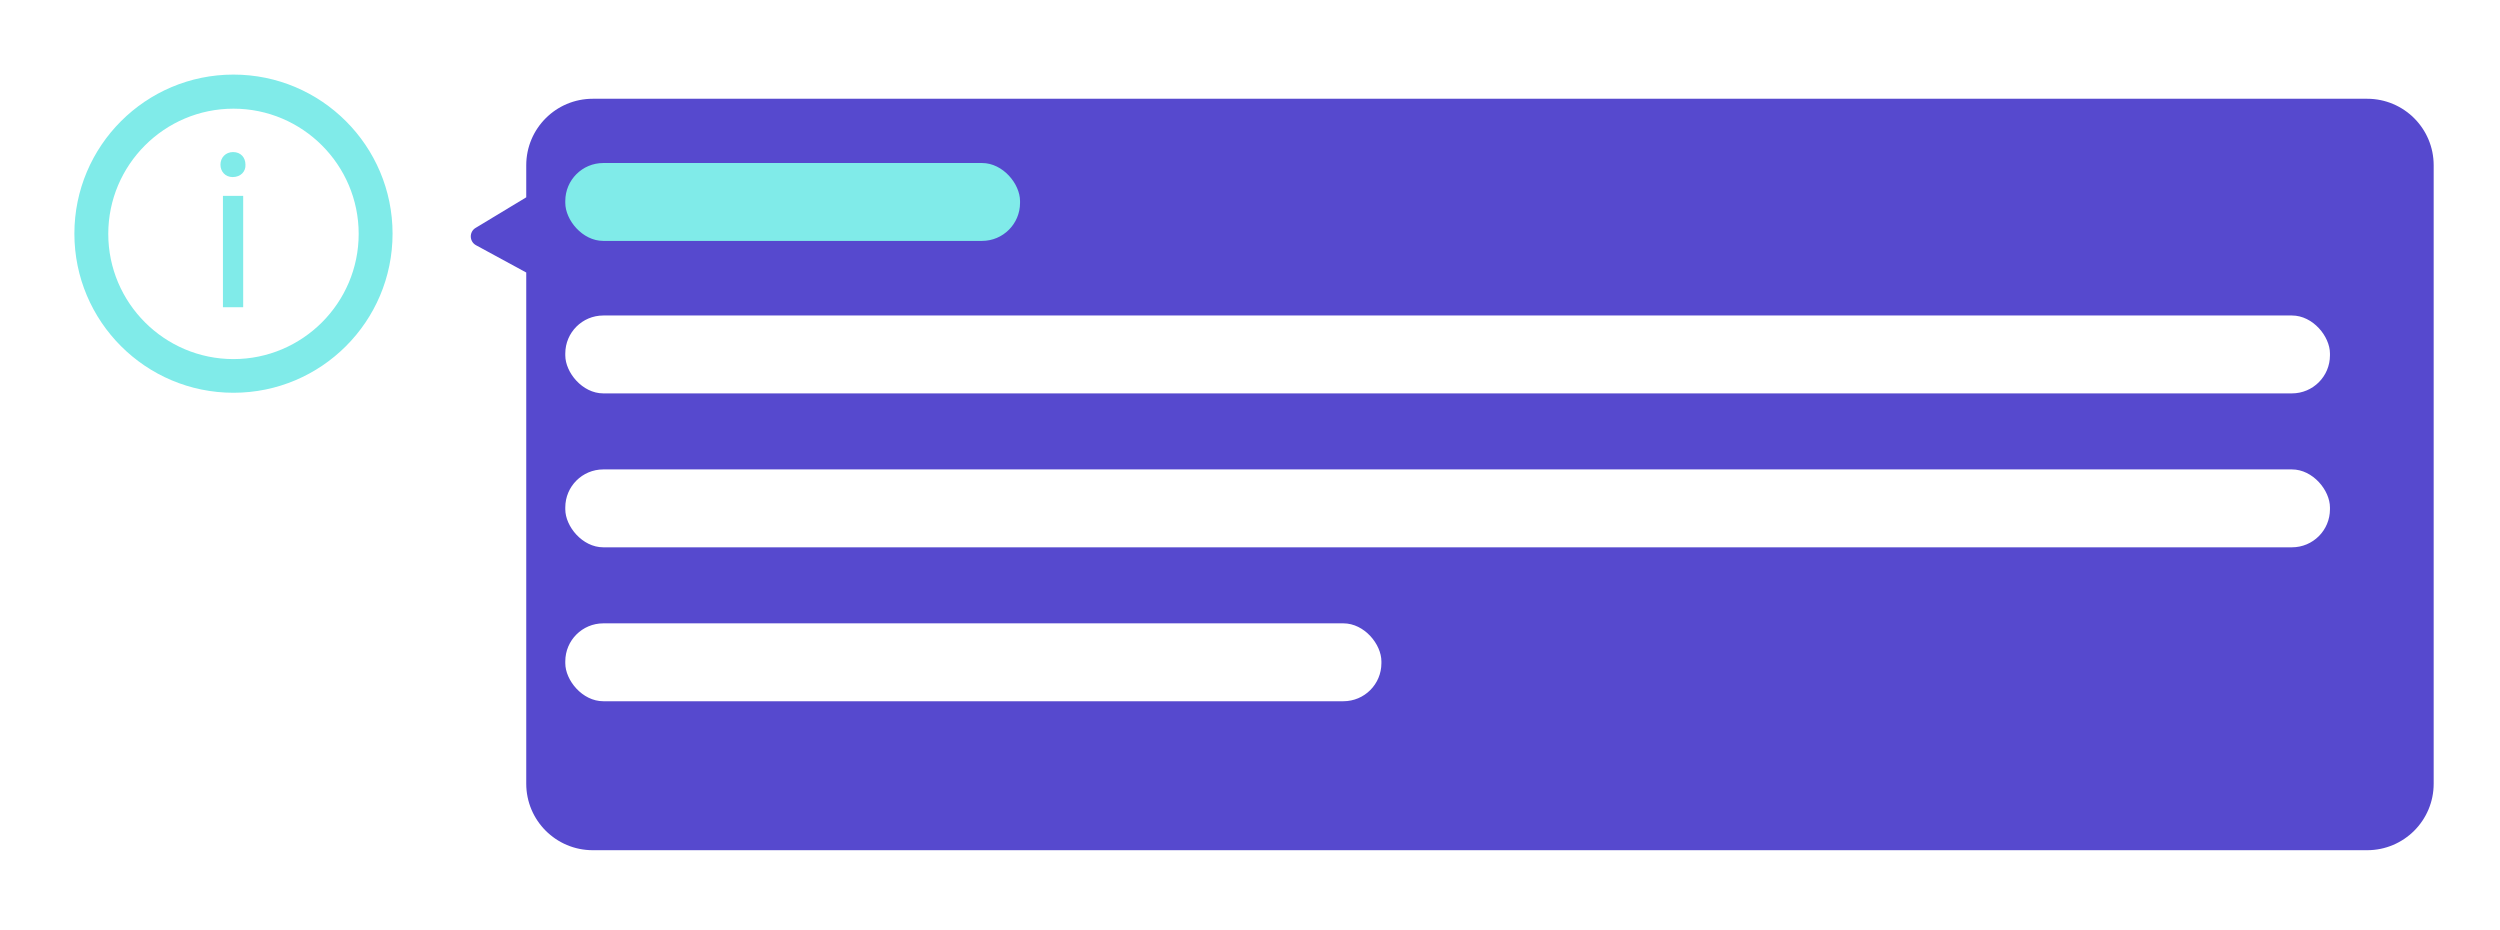 <?xml version="1.0" encoding="UTF-8"?>
<svg id="Layer_2" data-name="Layer 2" xmlns="http://www.w3.org/2000/svg" xmlns:xlink="http://www.w3.org/1999/xlink" viewBox="0 0 121 45">
  <defs>
    <style>
      .cls-1 {
        filter: url(#drop-shadow-2);
      }

      .cls-1, .cls-2, .cls-3, .cls-4, .cls-5, .cls-6 {
        stroke-width: 0px;
      }

      .cls-1, .cls-3, .cls-5, .cls-6 {
        fill: #80ebe9;
      }

      .cls-2 {
        fill: #5649ce;
        filter: url(#drop-shadow-1);
      }

      .cls-3 {
        filter: url(#drop-shadow-4);
      }

      .cls-4 {
        fill: #fff;
      }

      .cls-6 {
        filter: url(#drop-shadow-3);
      }
    </style>
    <filter id="drop-shadow-1" filterUnits="userSpaceOnUse">
      <feOffset dx="1" dy="1"/>
      <feGaussianBlur result="blur" stdDeviation="1"/>
      <feFlood flood-color="#686868" flood-opacity=".25"/>
      <feComposite in2="blur" operator="in"/>
      <feComposite in="SourceGraphic"/>
    </filter>
    <filter id="drop-shadow-2" filterUnits="userSpaceOnUse">
      <feOffset dx="1" dy="1"/>
      <feGaussianBlur result="blur-2" stdDeviation="1"/>
      <feFlood flood-color="#686868" flood-opacity=".25"/>
      <feComposite in2="blur-2" operator="in"/>
      <feComposite in="SourceGraphic"/>
    </filter>
    <filter id="drop-shadow-3" filterUnits="userSpaceOnUse">
      <feOffset dx="1" dy="1"/>
      <feGaussianBlur result="blur-3" stdDeviation="1"/>
      <feFlood flood-color="#686868" flood-opacity=".25"/>
      <feComposite in2="blur-3" operator="in"/>
      <feComposite in="SourceGraphic"/>
    </filter>
    <filter id="drop-shadow-4" filterUnits="userSpaceOnUse">
      <feOffset dx="1" dy="1"/>
      <feGaussianBlur result="blur-4" stdDeviation="1"/>
      <feFlood flood-color="#686868" flood-opacity=".25"/>
      <feComposite in2="blur-4" operator="in"/>
      <feComposite in="SourceGraphic"/>
    </filter>
  </defs>
  <g id="Layer_1-2" data-name="Layer 1">
    <g>
      <path class="cls-2" d="M113.57,3.78H27.69c-1.78,0-3.22,1.44-3.22,3.22v1.55l-2.45,1.48c-.32.19-.31.66.02.84l2.43,1.32v24.74c0,1.78,1.44,3.22,3.22,3.22h85.88c1.78,0,3.22-1.44,3.22-3.22V7c0-1.78-1.44-3.22-3.22-3.22Z"/>
      <rect class="cls-5" x="27.36" y="7.89" width="22.01" height="3.77" rx="1.84" ry="1.84"/>
      <rect class="cls-4" x="27.36" y="15.27" width="85.41" height="3.77" rx="1.84" ry="1.84"/>
      <rect class="cls-4" x="27.36" y="22.72" width="85.41" height="3.77" rx="1.84" ry="1.84"/>
      <rect class="cls-4" x="27.36" y="30.17" width="39.5" height="3.77" rx="1.84" ry="1.84"/>
      <g>
        <path class="cls-1" d="M10.3,2.61h0c-4.25,0-7.7,3.45-7.7,7.7s3.45,7.7,7.7,7.7h0c4.25,0,7.7-3.45,7.7-7.7s-3.45-7.7-7.7-7.7ZM10.3,16.38c-3.34,0-6.06-2.72-6.06-6.06s2.72-6.06,6.06-6.06,6.06,2.72,6.06,6.06-2.72,6.06-6.06,6.06Z"/>
        <rect class="cls-6" x="9.79" y="8.48" width=".98" height="5.39"/>
        <path class="cls-3" d="M10.28,6.36c-.36,0-.61.27-.61.61s.24.6.59.6c.39,0,.64-.27.62-.6,0-.35-.23-.61-.6-.61Z"/>
      </g>
    </g>
  </g>
</svg>